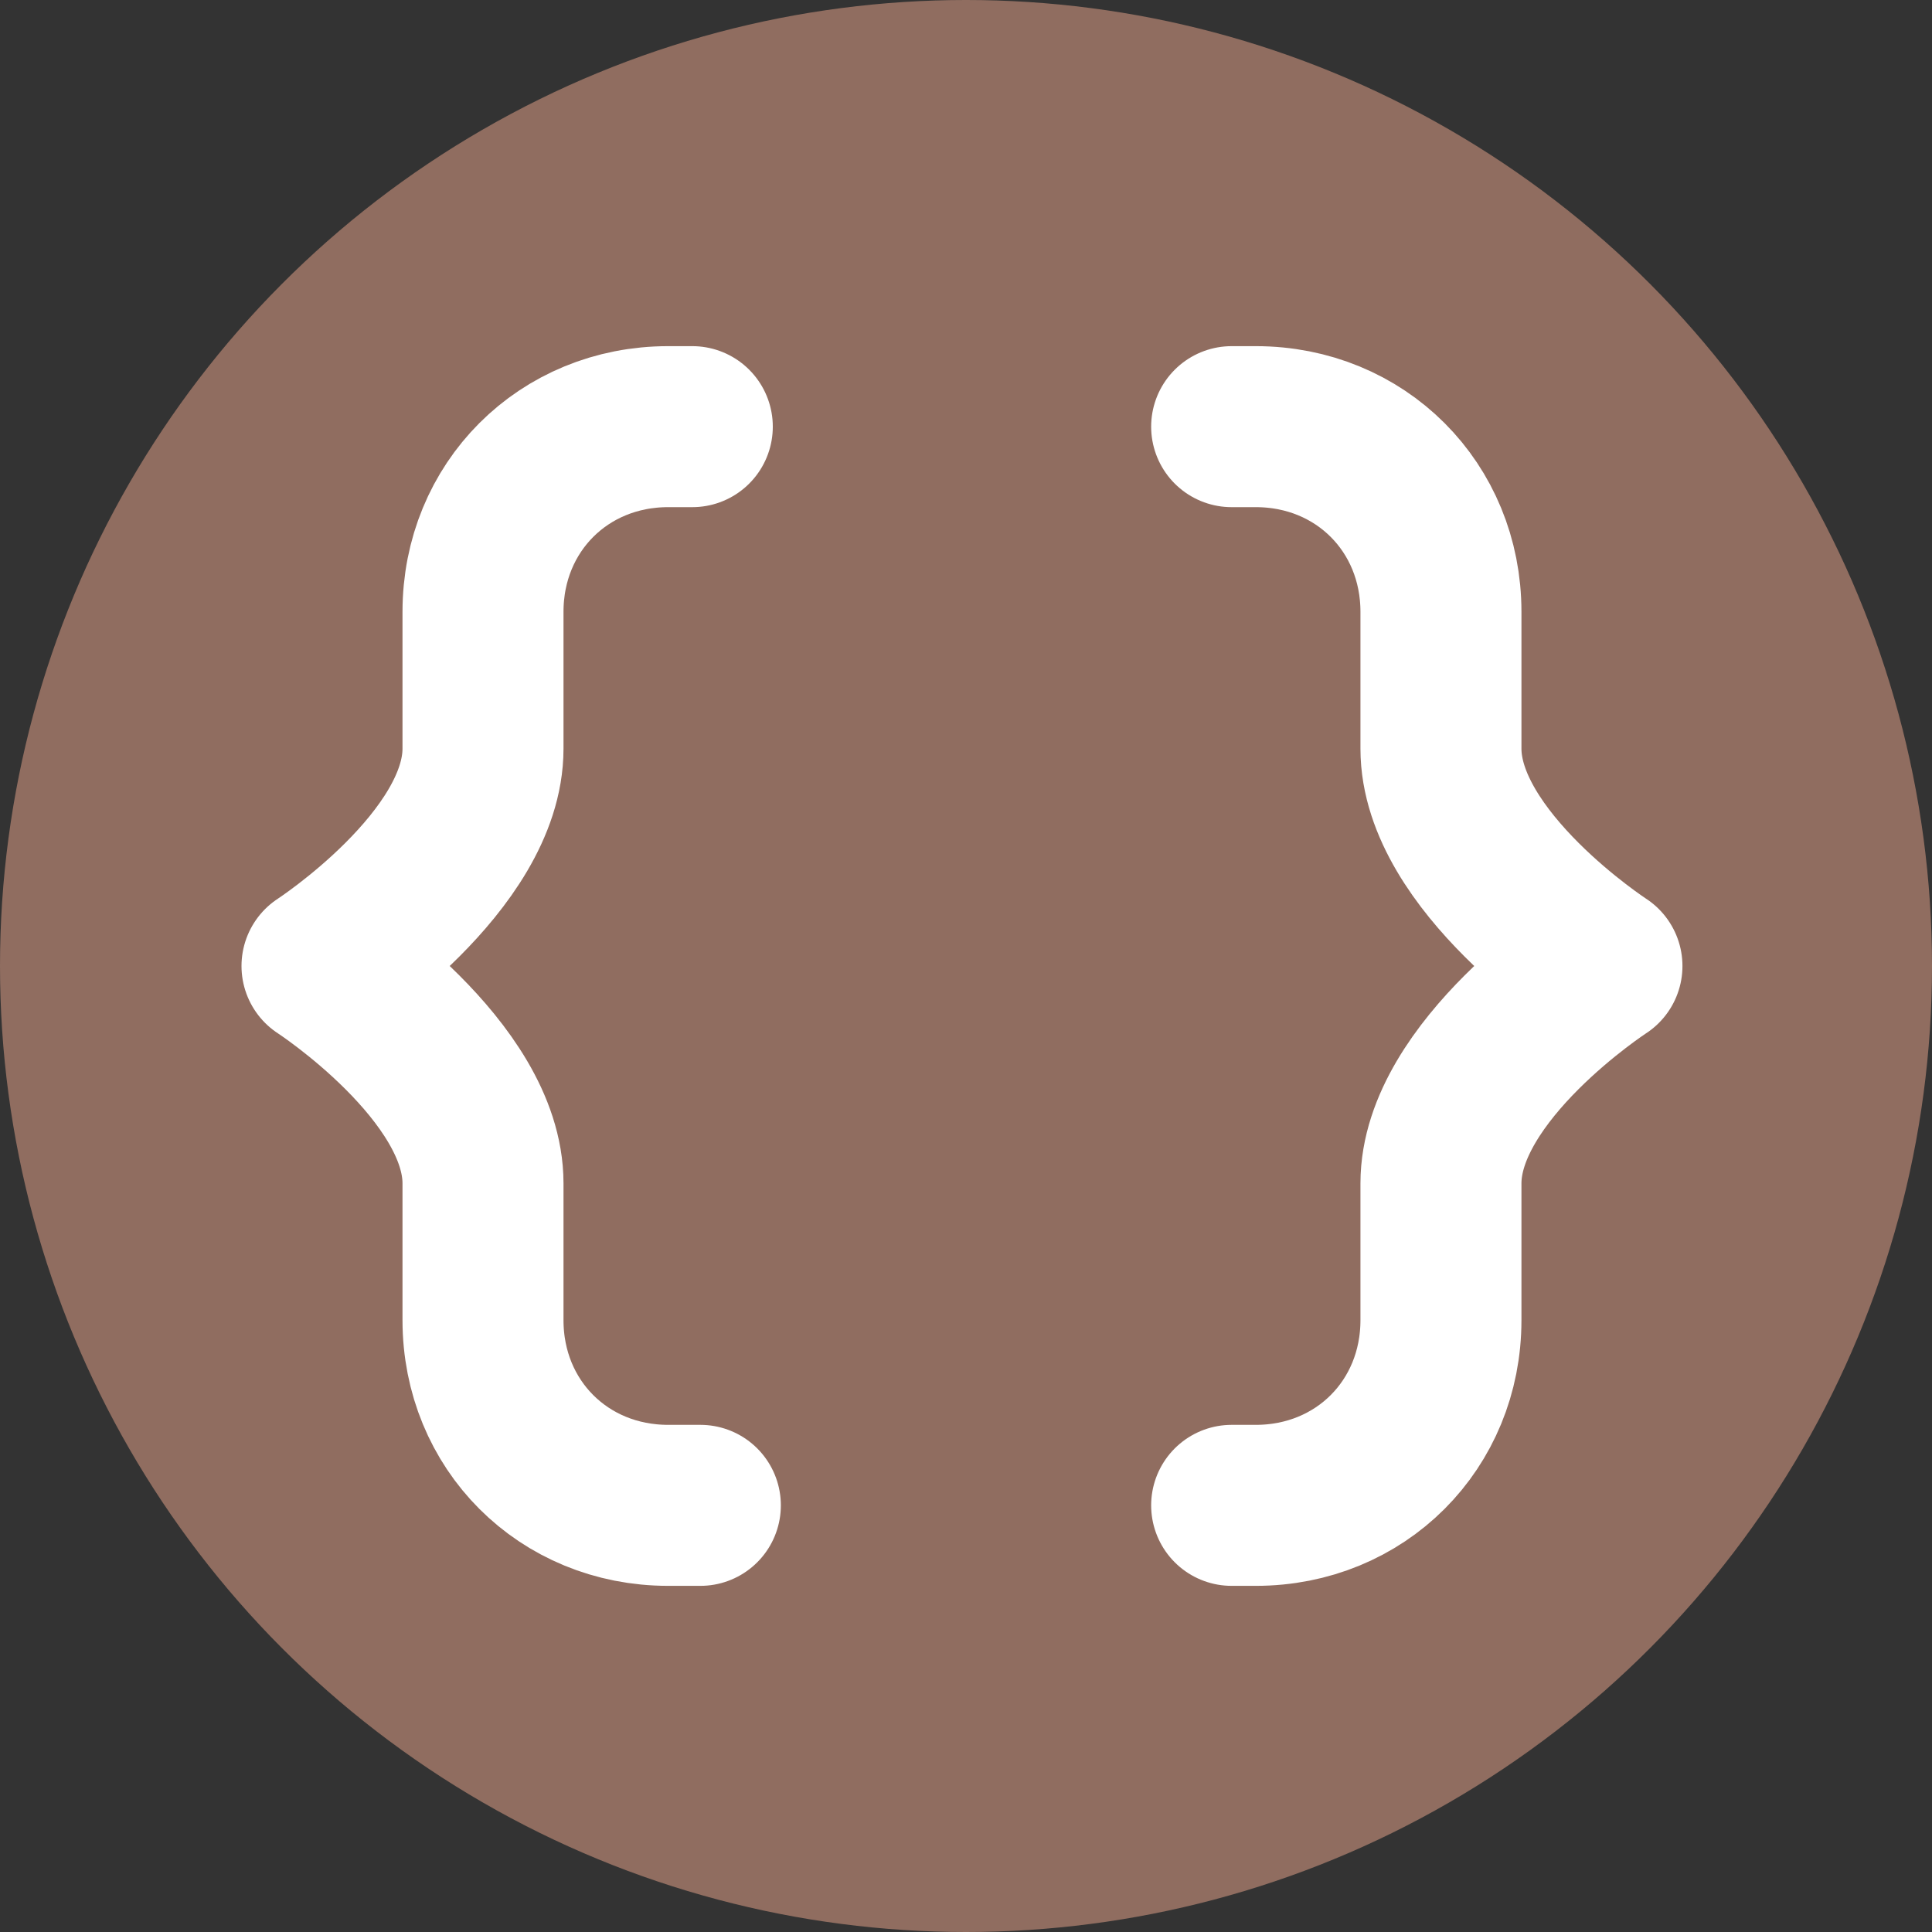<?xml version="1.0" encoding="utf-8"?>
<!-- Generator: Adobe Illustrator 19.2.0, SVG Export Plug-In . SVG Version: 6.00 Build 0)  -->
<svg version="1.1" id="Слой_1" xmlns="http://www.w3.org/2000/svg" xmlns:xlink="http://www.w3.org/1999/xlink" x="0px" y="0px"
	 viewBox="0 0 24 24" style="enable-background:new 0 0 24 24;" xml:space="preserve">
<rect x="0" y="0" width="24" height="24" fill="#333333" stroke="none"/>
<style type="text/css">
	.st0{fill:#906D60;}
	.st1{fill:none;stroke:#FFFFFF;stroke-width:2;stroke-linecap:round;stroke-linejoin:round;}
</style>
<title>ic_parameter_round</title>
<desc>Created with Sketch.</desc>
<g id="Blocks-and-states">
	<g id="Plugins.Setup-a-variable" transform="translate(-72, -65)">
		<g id="ic_parameter_round" transform="translate(72, 65)">
			<g id="ic_twitter_round">
				<circle id="Oval-601" class="st0" cx="12" cy="12" r="12"/>
			</g>
			<path id="Rectangle-1183" class="st1" d="M8.7,18.7H8.3c-1.3,0-2.3-1-2.3-2.3c0,0,0-0.3,0-1.7S4,12,4,12s2-1.3,2-2.7s0-1.7,0-1.7
				c0-1.3,1-2.3,2.3-2.3h0.3"/>
			<path id="Rectangle-1183_1_" class="st1" d="M15.3,18.7h0.3c1.3,0,2.3-1,2.3-2.3c0,0,0-0.3,0-1.7s2-2.7,2-2.7s-2-1.3-2-2.7
				s0-1.7,0-1.7c0-1.3-1-2.3-2.3-2.3h-0.3"/>
		</g>
	</g>
</g>
</svg>

